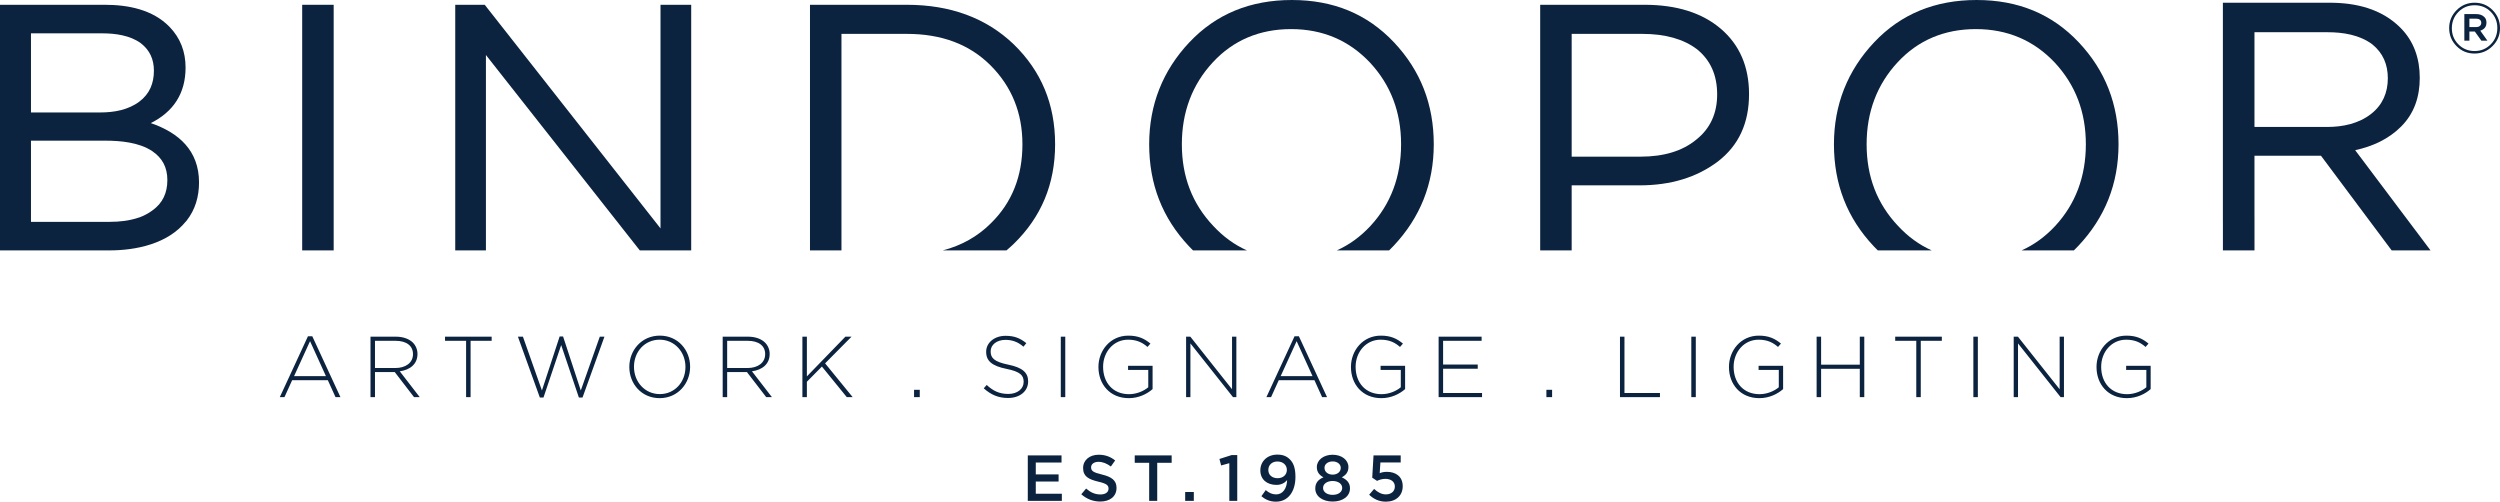 <?xml version="1.0" encoding="UTF-8"?>
<!DOCTYPE svg PUBLIC "-//W3C//DTD SVG 1.1//EN" "http://www.w3.org/Graphics/SVG/1.1/DTD/svg11.dtd">
<!-- Creator: CorelDRAW 2021 (64-Bit) -->
<svg xmlns="http://www.w3.org/2000/svg" xml:space="preserve" width="139.234mm" height="27.94mm" version="1.1" shape-rendering="geometricPrecision" text-rendering="geometricPrecision" image-rendering="optimizeQuality" fill-rule="evenodd" clip-rule="evenodd"
viewBox="0 0 13922.36 2793.76"
 xmlns:xlink="http://www.w3.org/1999/xlink"
 xmlns:xodm="http://www.corel.com/coreldraw/odm/2003">
 <g id="Layer_x0020_1">
  <g id="_2127155771904">
   <path fill="#0C2340" fill-rule="nonzero" d="M1558.29 2211.52l25.96 0 42.81 -94.26 198.64 0 42.79 94.26 27.42 0 -156.79 -339.06 -24.04 0 -156.79 339.06zm79.35 -116.87l88.97 -194.79 88.49 194.79 -177.47 0zm425.63 116.87l25 0 0 -139.47 110.14 0 107.25 139.47 31.75 0 -111.1 -143.81c56.75,-7.68 98.6,-39.91 98.6,-96.18l0 -0.95c0,-24.05 -9.63,-46.65 -25.5,-62.53 -20.19,-20.21 -53.38,-33.19 -94.75,-33.19l-141.39 0 0 336.65zm25 -162.08l0 -151.49 114.95 0c61.09,0 96.66,28.37 96.66,73.57l0 0.96c0,48.59 -41.83,76.95 -98.09,76.95l-113.52 0zm507.4 162.08l25 0 0 -313.57 117.35 0 0 -23.09 -259.7 0 0 23.09 117.35 0 0 313.57zm410.71 2.4l20.21 0 98.58 -292.41 98.6 292.41 20.21 0 122.14 -339.05 -25.96 0 -105.81 299.62 -98.6 -300.57 -19.22 0 -98.6 300.57 -105.81 -299.62 -27.9 0 122.16 339.05zm667.07 3.38c101.97,0 169.79,-82.25 169.79,-174.11l0 -0.95c0,-91.87 -66.85,-173.15 -168.81,-173.15 -101.98,0 -169.79,82.22 -169.79,174.1l0 0.96c0,91.85 66.84,173.15 168.81,173.15zm0.98 -22.61c-83.21,0 -143.81,-68.28 -143.81,-151.5l0 -0.95c0,-83.21 59.65,-150.54 142.83,-150.54 83.2,0 143.8,68.28 143.8,151.49l0 0.96c0,83.2 -59.62,150.54 -142.82,150.54zm350.1 16.83l25.01 0 0 -139.47 110.14 0 107.24 139.47 31.75 0 -111.1 -143.81c56.76,-7.68 98.6,-39.91 98.6,-96.18l0 -0.95c0,-24.05 -9.62,-46.65 -25.5,-62.53 -20.19,-20.21 -53.38,-33.19 -94.74,-33.19l-141.4 0 0 336.65zm25.01 -162.08l0 -151.49 114.95 0c61.09,0 96.66,28.37 96.66,73.57l0 0.96c0,48.59 -41.83,76.95 -98.1,76.95l-113.51 0zm418.9 162.08l25 0 0 -85.59 83.68 -84.64 138.52 170.24 32.71 0 -153.41 -188.06 147.16 -148.6 -34.15 0 -214.51 221.22 0 -221.22 -25 0 0 336.65zm621.85 0l31.75 0 0 -40.87 -31.75 0 0 40.87zm523.75 4.82c64.94,0 111.58,-37.53 111.58,-91.87l0 -0.96c0,-49.07 -32.71,-76.93 -110.62,-92.81 -79.82,-16.35 -98.1,-38 -98.1,-73.57l0 -0.98c0,-35.11 32.71,-63.48 82.25,-63.48 37.02,0 68.76,10.58 100.51,38l15.86 -19.73c-34.15,-27.42 -66.35,-40.88 -115.41,-40.88 -62.53,0 -108.23,38.48 -108.23,88.49l0 0.96c0,50.98 32.71,78.39 113.52,94.75 76.45,15.39 95.22,36.06 95.22,71.66l0 0.95c0,38.49 -34.62,66.85 -85.12,66.85 -49.54,0 -83.68,-15.87 -120.72,-50.02l-16.36 18.75c40.4,36.08 81.77,53.88 135.62,53.88zm293.39 -4.82l25 0 0 -336.65 -25 0 0 336.65zm378.99 5.78c54.81,0 101.95,-23.57 132.24,-50.51l0 -129.85 -136.57 0 0 23.09 112.53 0 0 96.66c-24.52,20.69 -64.46,38.48 -107.24,38.48 -89.93,0 -144.29,-64.94 -144.29,-151.98l0 -0.95c0,-81.29 57.23,-150.54 139,-150.54 50.98,0 81.74,17.31 108.2,40.39l16.35 -18.75c-33.67,-27.89 -68.28,-44.25 -123.12,-44.25 -100.51,0 -166.41,83.2 -166.41,174.1l0 0.96c0,94.75 63.02,173.15 169.31,173.15zm318.84 -5.78l24.05 0 0 -299.13 237.11 299.13 18.75 0 0 -336.65 -24.04 0 0 292.89 -232.3 -292.89 -23.57 0 0 336.65zm447.29 0l25.95 0 42.82 -94.26 198.63 0 42.8 94.26 27.41 0 -156.78 -339.06 -24.05 0 -156.78 339.06zm79.34 -116.87l88.98 -194.79 88.49 194.79 -177.48 0zm560.78 122.65c54.81,0 101.95,-23.57 132.24,-50.51l0 -129.85 -136.58 0 0 23.09 112.54 0 0 96.66c-24.52,20.69 -64.46,38.48 -107.24,38.48 -89.94,0 -144.29,-64.94 -144.29,-151.98l0 -0.95c0,-81.29 57.23,-150.54 138.99,-150.54 50.98,0 81.75,17.31 108.21,40.39l16.35 -18.75c-33.67,-27.89 -68.28,-44.25 -123.12,-44.25 -100.51,0 -166.41,83.2 -166.41,174.1l0 0.96c0,94.75 63.02,173.15 169.31,173.15zm318.84 -5.78l241.91 0 0 -23.08 -216.91 0 0 -135.14 192.88 0 0 -23.09 -192.88 0 0 -132.26 214.51 0 0 -23.09 -239.51 0 0 336.65zm600.23 0l31.75 0 0 -40.87 -31.75 0 0 40.87zm409.78 0l222.68 0 0 -23.08 -197.68 0 0 -313.58 -25 0 0 336.65zm397.26 0l25 0 0 -336.65 -25 0 0 336.65zm378.98 5.78c54.82,0 101.96,-23.57 132.25,-50.51l0 -129.85 -136.58 0 0 23.09 112.54 0 0 96.66c-24.53,20.69 -64.47,38.48 -107.25,38.48 -89.93,0 -144.29,-64.94 -144.29,-151.98l0 -0.95c0,-81.29 57.23,-150.54 139,-150.54 50.98,0 81.74,17.31 108.2,40.39l16.36 -18.75c-33.67,-27.89 -68.29,-44.25 -123.12,-44.25 -100.52,0 -166.42,83.2 -166.42,174.1l0 0.96c0,94.75 63.03,173.15 169.31,173.15zm318.85 -5.78l25 0 0 -157.74 215.47 0 0 157.74 25 0 0 -336.65 -25 0 0 155.83 -215.47 0 0 -155.83 -25 0 0 336.65zm555 0l25 0 0 -313.57 117.35 0 0 -23.09 -259.7 0 0 23.09 117.35 0 0 313.57zm317.91 0l25 0 0 -336.65 -25 0 0 336.65zm224.6 0l24.04 0 0 -299.13 237.11 299.13 18.75 0 0 -336.65 -24.04 0 0 292.89 -232.3 -292.89 -23.56 0 0 336.65zm630.51 5.78c54.82,0 101.96,-23.57 132.25,-50.51l0 -129.85 -136.58 0 0 23.09 112.54 0 0 96.66c-24.52,20.69 -64.47,38.48 -107.25,38.48 -89.93,0 -144.29,-64.94 -144.29,-151.98l0 -0.95c0,-81.29 57.24,-150.54 139,-150.54 50.98,0 81.74,17.31 108.2,40.39l16.36 -18.75c-33.67,-27.89 -68.29,-44.25 -123.12,-44.25 -100.52,0 -166.42,83.2 -166.42,174.1l0 0.96c0,94.75 63.03,173.15 169.31,173.15z"/>
   <g>
    <path fill="#0C2340" fill-rule="nonzero" d="M12555.03 1209.25l0.11 0 0 185.19 -175.9 0 0 -162.38 -0.11 0 0 -1216.92 594.69 0c145.4,0 288.12,33.42 393.7,138.99 76.21,76.21 107.98,172.97 107.98,279.37 0,104.16 -29.74,197.24 -104.11,271.61 -70.54,70.54 -159.49,110.29 -255.54,131.25l280.31 372.89 0.13 0 139.21 185.19 -216.54 0 -121.18 -162.38 -0.11 0 -272.19 -364.7 -370.45 0 0 341.89zm0 -1029.84l0 527.54 405.24 0c86.76,0 175.38,-18.38 244.85,-73.12 63.55,-50.07 92.54,-117.93 92.54,-198.38 0,-76.32 -26.89,-140.45 -86.67,-188.66 -70.21,-52.68 -162.9,-67.37 -248.79,-67.37l-407.17 0z"/>
    <path fill="#0C2340" fill-rule="nonzero" d="M9567.19 898.99c115.42,-88.79 173.14,-213.09 173.14,-375.13 0,-153.17 -53.28,-275.25 -157.6,-364.03 -104.33,-88.79 -246.39,-133.19 -423.97,-133.19l-581.57 0 0 1367.8 175.36 0 0 -362.26 377.35 0c175.36,0 319.64,-44.4 437.29,-133.18zm-814.64 -26.64l0 -683.68 392.89 0c128.74,0 230.85,28.86 306.32,86.57 73.25,59.94 110.99,142.06 110.99,250.83 0,104.32 -37.74,188.68 -115.43,250.82 -77.68,64.38 -182.02,95.45 -310.76,95.45l-384.01 0z"/>
    <polygon fill="#0C2340" fill-rule="nonzero" points="1858.21,1394.43 1682.85,1394.43 1682.85,26.64 1858.21,26.64 "/>
    <polygon fill="#0C2340" fill-rule="nonzero" points="3849.26,1394.43 3562.95,1394.43 2706.1,306.33 2706.1,1394.43 2535.19,1394.43 2535.19,26.64 2699.44,26.64 3678.34,1271.9 3678.34,26.64 3849.26,26.64 "/>
    <path fill="#0C2340" fill-rule="nonzero" d="M5604.81 1394.43l-354.62 0c104.48,-27.13 194.29,-77.4 268.27,-151.39 117.65,-115.43 175.37,-261.93 175.37,-439.51 0,-175.36 -59.94,-321.86 -177.58,-439.51 -117.65,-117.64 -273.03,-175.36 -466.14,-175.36l-364.03 0 0 1205.76 -175.36 0 0 -1367.8 539.39 0c241.95,0 441.73,73.25 594.88,219.75 153.16,148.72 230.85,332.95 230.85,557.15 0,221.97 -77.69,406.21 -230.85,554.93 -13.09,12.53 -26.49,24.51 -40.18,35.97z"/>
    <path fill="#0C2340" fill-rule="nonzero" d="M7735.88 1394.43l-291.31 0c69.31,-31.02 131.76,-76.29 187.07,-135.85 113.2,-122.09 170.92,-275.25 170.92,-455.05 0,-179.8 -57.72,-330.73 -173.14,-455.04 -117.65,-124.31 -264.15,-186.46 -439.51,-186.46 -175.36,0 -321.86,62.15 -435.07,184.24 -115.42,124.3 -173.14,277.46 -173.14,457.26 0,179.8 57.72,330.73 175.36,455.05 55.31,59.56 117.75,104.83 187.07,135.85l-300.25 0c-7.5,-7.35 -14.91,-14.91 -22.22,-22.65 -148.72,-157.6 -221.97,-346.27 -221.97,-568.25 0,-219.75 75.47,-410.65 224.19,-568.25 148.72,-157.6 339.61,-235.29 570.47,-235.29 230.85,0 419.53,77.69 568.25,235.29 148.72,157.6 221.97,346.27 221.97,568.25 0,219.75 -75.47,408.43 -224.19,566.03 -8.04,8.52 -16.21,16.8 -24.5,24.87z"/>
    <path fill="#0C2340" fill-rule="nonzero" d="M11549.31 1394.43l-291.31 0c69.31,-31.02 131.76,-76.29 187.07,-135.85 113.2,-122.09 170.92,-275.25 170.92,-455.05 0,-179.8 -57.72,-330.73 -173.14,-455.04 -117.65,-124.31 -264.15,-186.46 -439.51,-186.46 -175.36,0 -321.86,62.15 -435.07,184.24 -115.42,124.3 -173.14,277.46 -173.14,457.26 0,179.8 57.72,330.73 175.36,455.05 55.31,59.56 117.75,104.83 187.07,135.85l-300.25 0c-7.5,-7.35 -14.91,-14.91 -22.22,-22.65 -148.72,-157.6 -221.97,-346.27 -221.97,-568.25 0,-219.75 75.47,-410.65 224.19,-568.25 148.72,-157.6 339.61,-235.29 570.47,-235.29 230.85,0 419.53,77.69 568.25,235.29 148.72,157.6 221.97,346.27 221.97,568.25 0,219.75 -75.47,408.43 -224.19,566.03 -8.04,8.52 -16.21,16.8 -24.5,24.87z"/>
    <path fill="#0C2340" fill-rule="nonzero" d="M13922.36 156.66c0,-39.1 -13.69,-72.32 -41.06,-100.08 -27.36,-27.76 -60.6,-41.44 -100.08,-41.44 -39.48,0 -72.71,13.68 -100.47,41.44 -27.75,27.76 -41.44,61.38 -41.44,100.08 0,39.1 13.69,72.32 41.05,100.08 27.37,27.76 60.6,41.44 100.08,41.44 39.49,0 72.71,-14.07 100.47,-41.83 27.76,-27.76 41.45,-60.99 41.45,-99.69zm-231.83 90.3c-24.24,-24.63 -36.36,-54.34 -36.36,-89.52 0,-35.58 12.12,-66.06 36.75,-91.09 24.24,-24.63 54.35,-37.14 90.3,-37.14 35.58,0 65.68,12.12 89.92,36.75 24.24,24.63 36.36,54.74 36.36,89.92 0,35.58 -12.12,66.06 -36.36,90.69 -24.63,25.03 -54.74,37.54 -90.7,37.54 -35.58,0 -65.68,-12.51 -89.91,-37.15zm61.38 -20.33l0 -51.21 30.11 0 36.75 51.21 33.62 0 -39.88 -55.91c10.56,-3.12 19.16,-8.6 25.42,-16.03 5.86,-7.42 8.99,-17.2 8.99,-28.54 0,-13.68 -3.91,-24.24 -12.12,-31.67 -10.56,-10.55 -25.81,-16.03 -44.96,-16.03l-66.07 0 0 148.17 28.15 0zm0 -122.75l36.75 0c9,0 16.42,1.95 21.51,5.86 5.08,4.3 7.82,9.78 7.82,17.21 0,7.42 -2.74,13.29 -7.82,17.59 -5.09,4.3 -12.51,6.25 -21.51,6.25l-36.75 0 0 -46.91z"/>
    <path fill="#0C2340" fill-rule="nonzero" d="M1034.94 1233.42c-99.9,123.58 -274.63,161.02 -425.99,161.02l-608.95 0 0 -1367.8 583.97 0c128.9,0 266.46,26.58 359.78,122.57 61.12,62.88 89.67,139.5 89.67,226.95 0,145.68 -69.02,246.91 -193.67,309.38 155.7,53.41 268.61,152.91 268.61,330.54 0,78.26 -20.61,151.21 -69.33,213.02l-3.39 4.31 -0.7 0zm-862.43 1.97l440.29 0c53.76,0 109.48,-6.34 160.5,-23.97l1.8 -0.62 0.18 0.32c24.83,-9.13 50.14,-21.94 73.01,-38.92 58.39,-41.45 83.73,-98.69 83.73,-169.57 0,-69.59 -27.3,-122.97 -85.28,-161.62 -72.38,-48.26 -176.21,-57.67 -260.85,-57.67l-413.38 0 0 452.04zm0 -1049.69l0 440.52 386.47 0c76.21,0 155.95,-14.05 218,-61.12 56.47,-42.83 80.09,-101.4 80.09,-171.64 0,-62.81 -22.67,-113.74 -72.39,-152.42 -59.3,-43.91 -142.2,-55.35 -214.16,-55.35l-398.01 0z"/>
   </g>
   <path fill="#0C2340" fill-rule="nonzero" d="M5723.68 2789.43l189.71 0 0 -39.83 -145.18 0 0 -68.05 127.07 0 0 -39.83 -127.07 0 0 -65.89 143.37 0 0 -39.83 -187.9 0 0 253.43zm403.67 3.63c53.24,0 90.52,-28.24 90.52,-75.68l0 -0.71c0,-42.01 -27.89,-61.2 -81.46,-74.21 -48.52,-11.59 -60.11,-20.28 -60.11,-39.83l0 -0.73c0,-16.65 15.22,-30.06 41.29,-30.06 23.17,0 45.98,9.05 68.78,26.07l23.89 -33.67c-25.71,-20.64 -55.02,-31.86 -91.94,-31.86 -50.35,0 -86.54,30.06 -86.54,73.48l0 0.73c0,46.72 30.41,62.64 84.35,75.68 47.08,10.85 57.21,20.62 57.21,38.73l0 0.73c0,19.18 -17.39,31.86 -44.89,31.86 -31.51,0 -55.75,-11.95 -80.01,-32.96l-26.78 31.87c30.4,27.14 66.96,40.56 105.69,40.56zm272.29 -3.63l44.89 0 0 -212.16 80.37 0 0 -41.27 -205.63 0 0 41.27 80.37 0 0 212.16zm200.55 0l48.15 0 0 -49.61 -48.15 0 0 49.61zm245.83 0l44.18 0 0 -255.23 -31.13 0 -68.06 21.72 9.4 36.2 45.62 -12.66 0 209.97zm259.61 4.33c68.05,0 108.61,-56.47 108.61,-137.92l0 -0.73c0,-49.96 -11.95,-77.84 -30.77,-96.66 -17.75,-17.75 -38.39,-26.8 -70.25,-26.8 -56.11,0 -94.47,38.02 -94.47,87.62l0 0.71c0,48.88 35.84,80.38 89.77,80.38 27.15,0 46.72,-11.59 59.38,-26.78 -1.44,46.69 -23.88,79.64 -61.18,79.64 -21.74,0 -38.75,-7.62 -57.94,-23.91l-24.27 34.04c21.38,17.74 45.99,30.4 81.11,30.4zm9.42 -130.69c-31.5,0 -51.78,-18.82 -51.78,-45.26l0 -0.73c0,-26.04 18.82,-47.05 50.32,-47.05 32.23,0 52.87,20.28 52.87,46.71l0 0.71c0,24.63 -19.2,45.62 -51.41,45.62zm306.3 129.99c55.4,0 96.66,-28.24 96.66,-73.49l0 -0.73c0,-30.06 -18.11,-48.15 -45.62,-60.83 21.37,-11.23 36.93,-28.24 36.93,-56.48l0 -0.73c0,-39.1 -37.3,-68.42 -87.97,-68.42 -50.69,0 -87.97,29.7 -87.97,68.42l0 0.73c0,28.24 15.56,45.25 36.93,56.48 -28.61,11.95 -45.62,31.13 -45.62,61.9l0 0.73c0,43.46 41.26,72.42 96.66,72.42zm0 -149.9c-26.07,0 -45.26,-15.56 -45.26,-37.64l0 -0.73c0,-19.18 18.11,-35.13 45.26,-35.13 27.14,0 45.25,15.95 45.25,35.49l0 0.71c0,21.74 -19.18,37.3 -45.25,37.3zm0 112.6c-33.3,0 -53.22,-17.38 -53.22,-38.02l0 -0.73c0,-23.16 23.18,-38.37 53.22,-38.37 30.04,0 53.21,15.21 53.21,38.37l0 0.73c0,21.01 -19.91,38.02 -53.21,38.02zm296.51 38c56.14,0 93.77,-34.03 93.77,-85.78l0 -0.73c0,-53.58 -38.74,-79.64 -87.97,-79.64 -17.02,0 -28.24,2.9 -40.2,7.23l4 -59.37 112.94 0 0 -39.47 -151.31 0 -7.25 124.17 26.8 17.75c13.02,-6.16 28.6,-11.22 46.69,-11.22 30.77,0 52.51,16.28 52.51,41.99l0 0.73c0,26.44 -19.91,43.82 -50.32,43.82 -23.54,0 -44.91,-11.59 -65.19,-30.43l-27.51 32.23c23.9,23.18 54.31,38.73 93.03,38.73z"/>
  </g>
 </g>
</svg>
